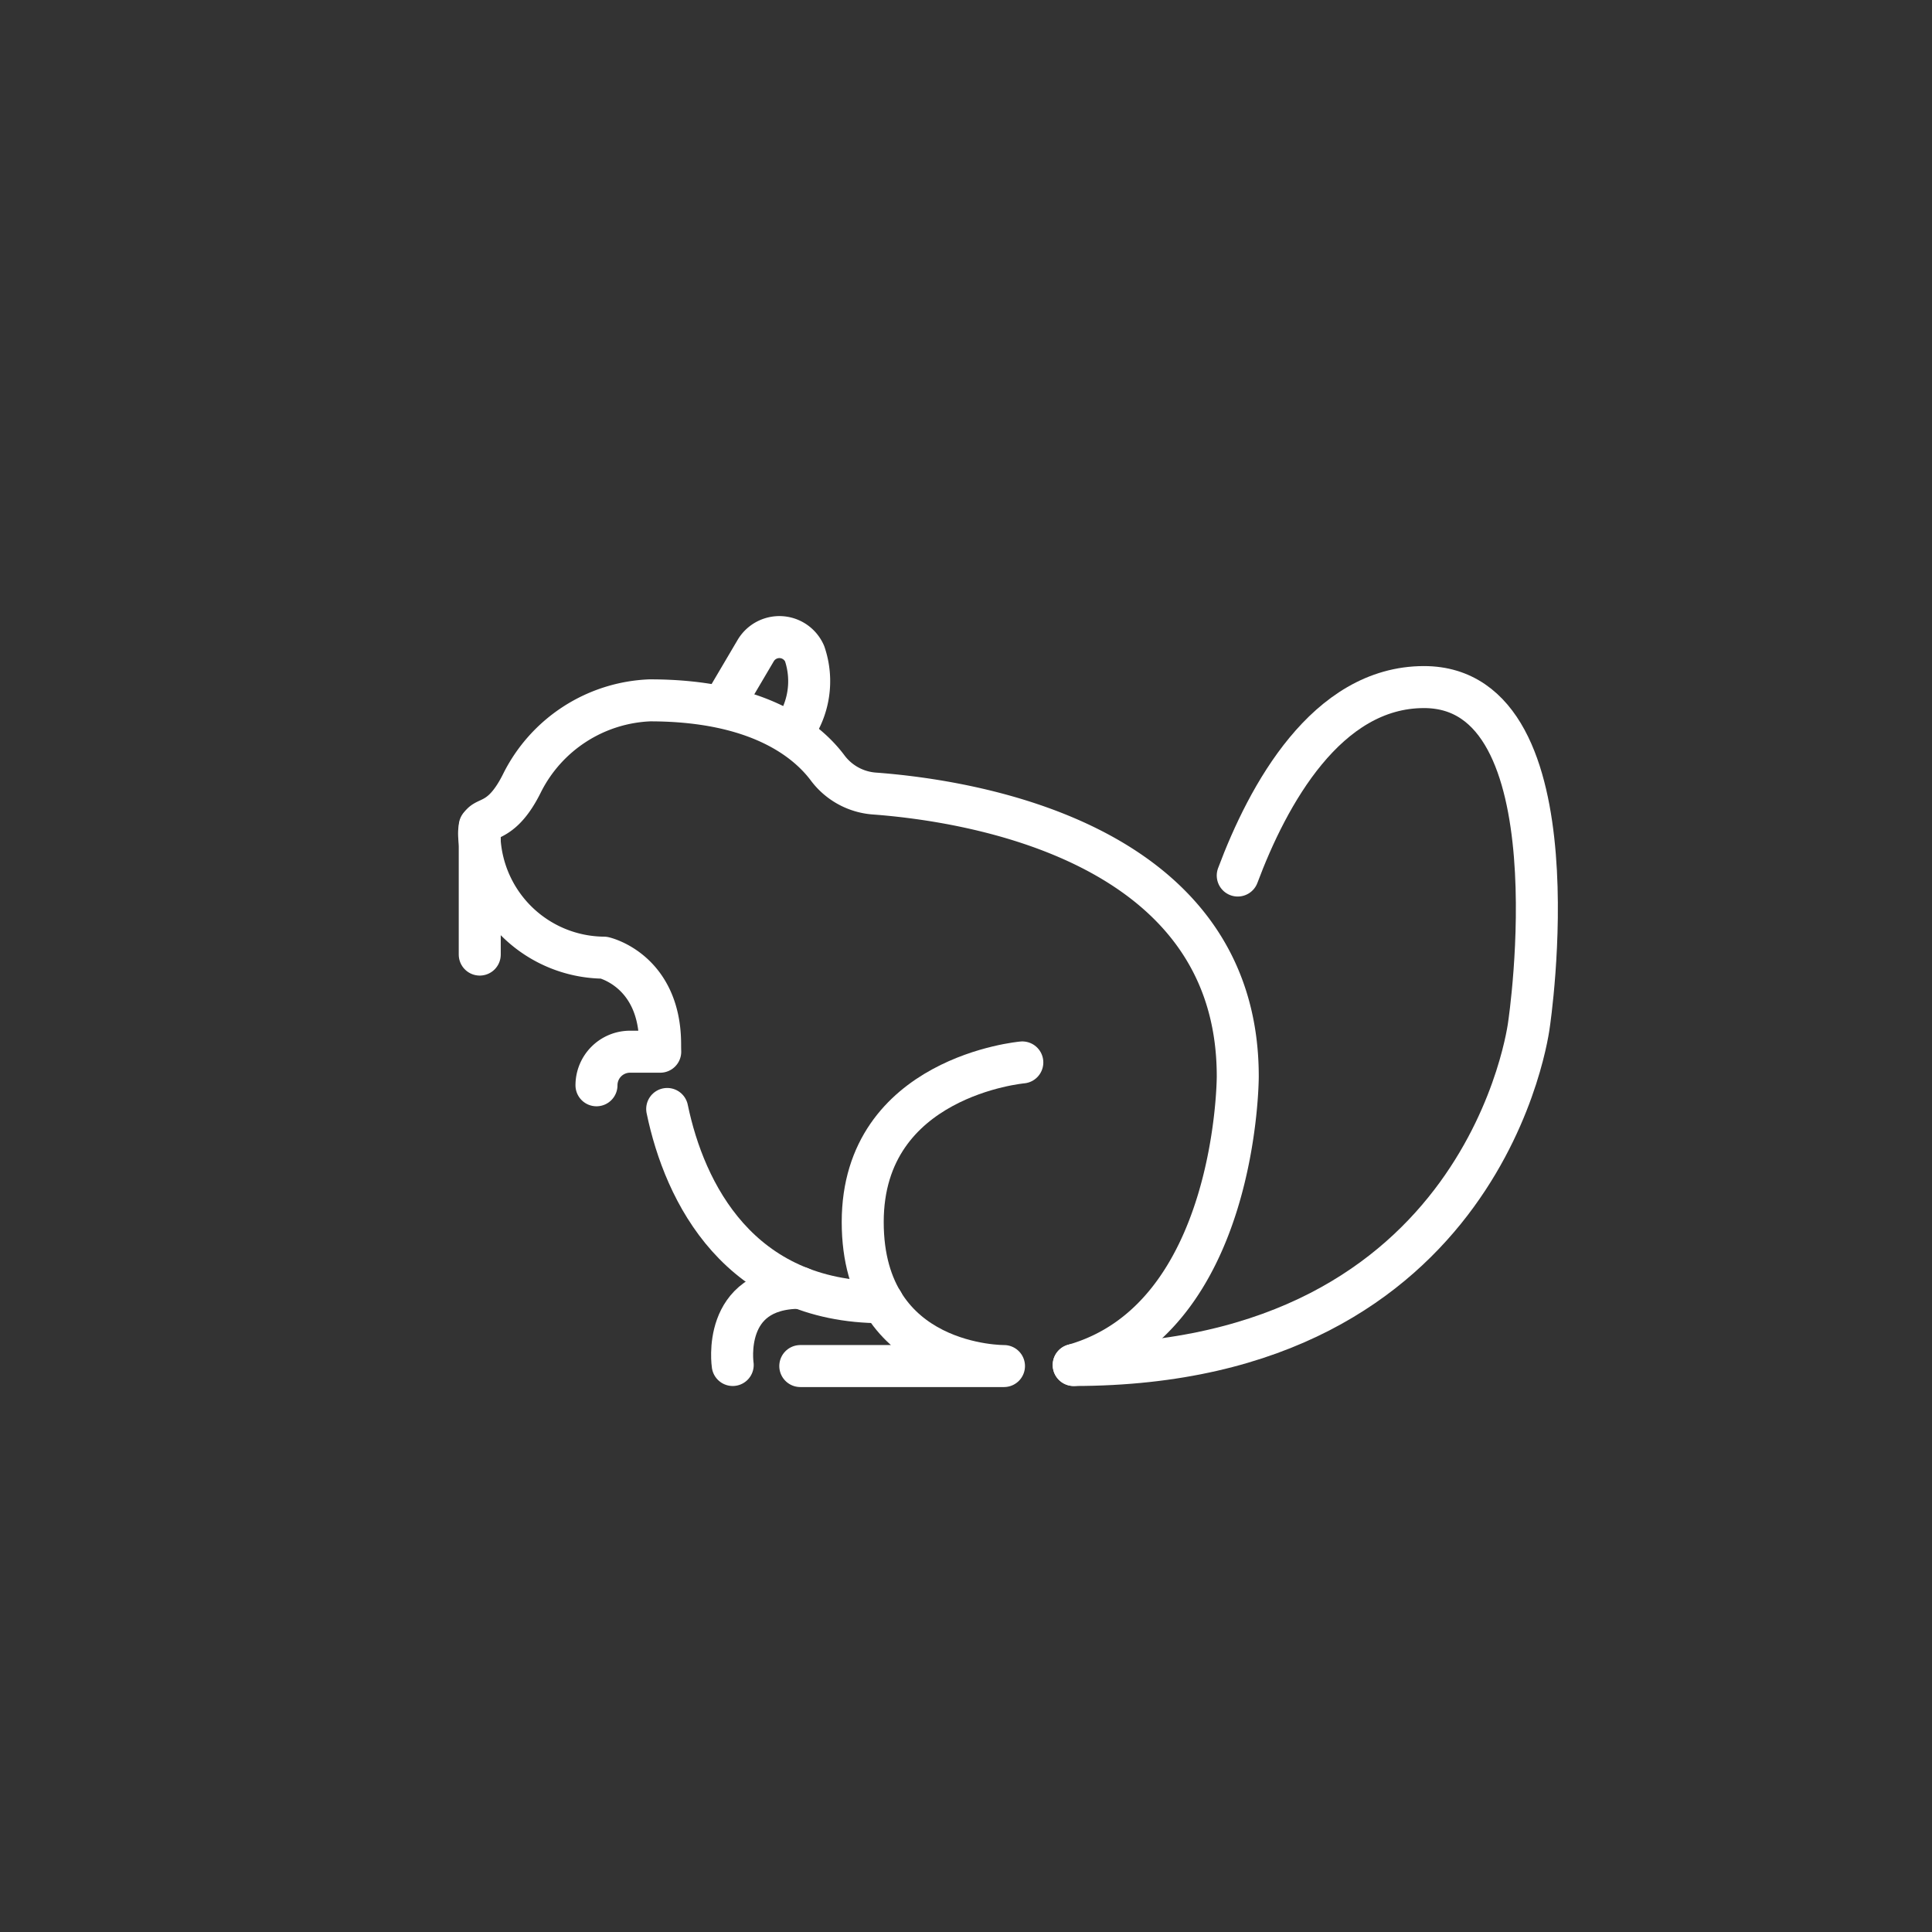 <svg id="emoji" viewBox="-10 -10 92 92" xmlns="http://www.w3.org/2000/svg">
  <rect x="-10" y="-10" width="92" height="92" fill="#333333" stroke="none"/>
  <g id="line">
    <path fill="none" stroke="#ffffff" stroke-linecap="round" stroke-linejoin="round" stroke-width="2" d="M21.771,42.808c.83,4.001,3.426,9.203,10.257,9.203"/>
    <path fill="none" stroke="#ffffff" stroke-linecap="round" stroke-linejoin="round" stroke-width="2" d="M41.129,55c7.812-2.224,7.812-13.735,7.812-13.735.01-11.222-12.813-13.149-17.337-13.48a3.056,3.056,0,0,1-2.207-1.237c-.977-1.293-3.292-3.198-8.453-3.198a7.127,7.127,0,0,0-6.069,3.906c-1.266,2.582-2.25,1.158-2.03,2.833a5.979,5.979,0,0,0,5.912,5.514s2.677.597,2.677,4.132q0,.166.005.346h-1.437A1.598,1.598,0,0,0,18.404,41.68h0"/>
    <line x1="12.845" x2="12.845" y1="29.342" y2="35.456" fill="none" stroke="#ffffff" stroke-linecap="round" stroke-linejoin="round" stroke-width="2"/>
    <path fill="none" stroke="#ffffff" stroke-linecap="round" stroke-linejoin="round" stroke-width="2" d="M38.682,40.592s-7.6.667-7.6,7.6S37.809,55.05,37.809,55.05h-9.7"/>
    <path fill="none" stroke="#ffffff" stroke-linecap="round" stroke-linejoin="round" stroke-width="2" d="M24.47,23.551l1.515-2.569a1.31,1.31,0,0,1,2.331.146,4.068,4.068,0,0,1-.535,3.666"/>
    <path fill="none" stroke="#ffffff" stroke-linecap="round" stroke-linejoin="round" stroke-width="2" d="M48.94,31.692c1.438-3.842,4.229-8.974,8.869-8.974,7.415,0,5,16.065,5,16.065S60.865,55,41.129,55"/>
    <path fill="none" stroke="#ffffff" stroke-linecap="round" stroke-linejoin="round" stroke-width="2" d="M24.891,55s-.557-3.677,3.217-3.677"/>
  </g>
</svg>
